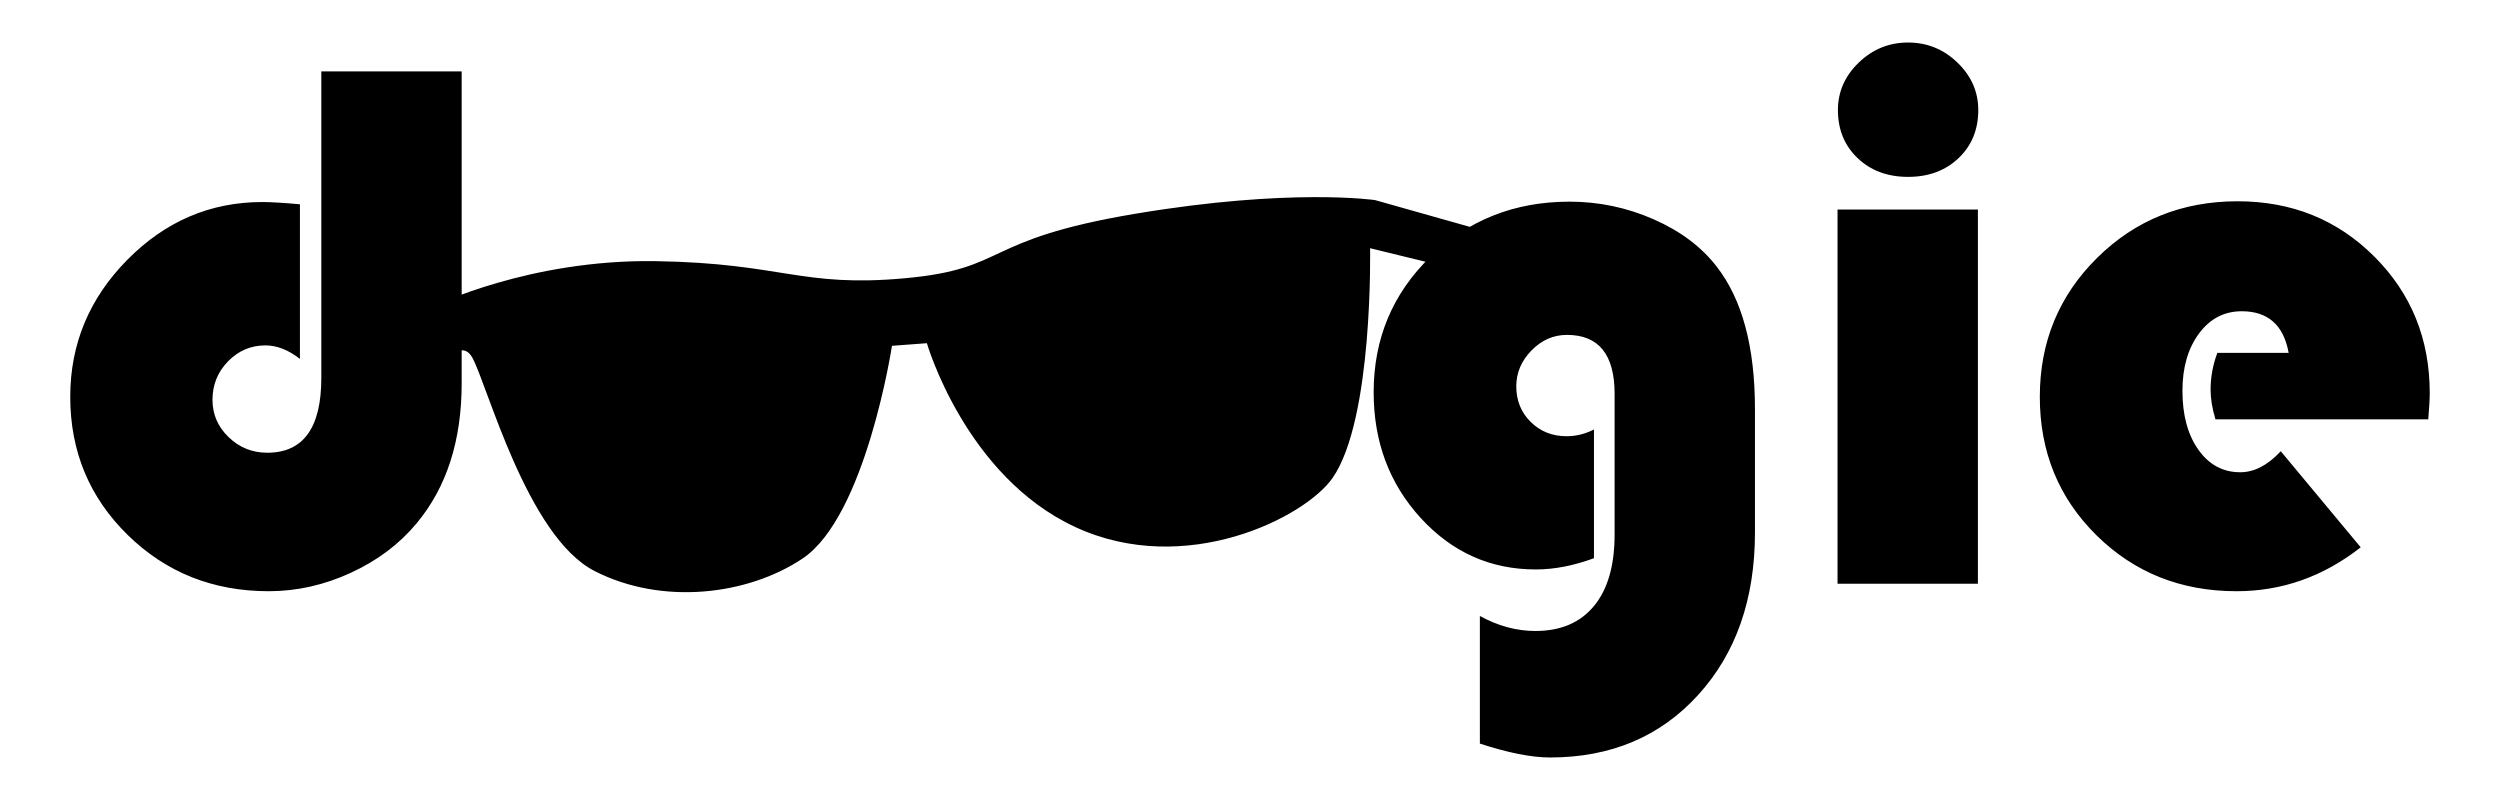 <svg xmlns="http://www.w3.org/2000/svg" width="500" height="160" viewBox="0 0 500 160"><g><path d="M64.263 14.285h28.072V76.66c0 11.46-3.002 20.792-9.007 27.998-3.453 4.154-7.844 7.457-13.174 9.908-5.33 2.45-10.797 3.678-16.4 3.678-11.16 0-20.566-3.753-28.223-11.26-7.655-7.506-11.483-16.712-11.483-27.622 0-10.558 3.802-19.69 11.41-27.396 7.604-7.706 16.612-11.56 27.02-11.56 1.65 0 4.153.15 7.507.45V71.78c-2.303-1.8-4.605-2.7-6.906-2.7-2.902 0-5.393 1.062-7.47 3.19-2.076 2.126-3.113 4.69-3.113 7.692 0 2.903 1.075 5.393 3.228 7.47 2.15 2.076 4.73 3.114 7.73 3.114 7.206 0 10.81-4.98 10.81-14.938V14.285zM318.794 85.892v25.746c-4.054 1.5-7.932 2.252-11.635 2.252-9.06 0-16.728-3.427-23.007-10.283-6.28-6.855-9.42-15.237-9.42-25.146 0-10.707 3.777-19.74 11.334-27.096 7.555-7.356 16.838-11.034 27.848-11.034 5.854 0 11.458 1.177 16.813 3.527 5.354 2.354 9.558 5.506 12.61 9.458 5.104 6.557 7.656 16.063 7.656 28.523v24.62c0 13.36-3.79 24.207-11.372 32.54-7.58 8.33-17.45 12.496-29.61 12.496-3.705 0-8.384-.927-14.037-2.777v-25.52c3.65 2 7.355 3 11.108 3 5.054 0 8.957-1.663 11.71-4.99 2.75-3.328 4.128-8.094 4.128-14.3V78.762c0-7.854-3.177-11.783-9.53-11.783-2.703 0-5.068 1.04-7.095 3.115-2.026 2.077-3.04 4.466-3.04 7.168 0 2.853.963 5.23 2.89 7.13 1.926 1.903 4.316 2.854 7.17 2.854 1.9 0 3.726-.45 5.48-1.352zM395.58 41.907v74.836h-28.072V41.907h28.072zM381.62 8.504c3.802 0 7.093 1.34 9.87 4.016 2.776 2.678 4.165 5.844 4.165 9.496 0 3.902-1.313 7.105-3.94 9.607-2.627 2.503-5.993 3.753-10.096 3.753-4.105 0-7.47-1.25-10.097-3.753-2.627-2.502-3.94-5.705-3.94-9.607 0-3.652 1.39-6.818 4.166-9.496 2.776-2.676 6.065-4.016 9.87-4.016zM485.653 83.866h-42.56c-.65-2.15-.976-4.128-.976-5.93 0-2.502.45-4.954 1.35-7.356h14.263c-1-5.554-4.128-8.33-9.383-8.33-3.503 0-6.355 1.488-8.557 4.465-2.202 2.978-3.303 6.793-3.303 11.447 0 4.854 1.062 8.78 3.19 11.784 2.126 3.002 4.916 4.504 8.37 4.504 2.8 0 5.503-1.4 8.105-4.204l15.988 19.216c-7.457 5.854-15.738 8.782-24.846 8.782-11.108 0-20.442-3.728-27.997-11.184-7.557-7.456-11.334-16.688-11.334-27.698 0-10.96 3.814-20.216 11.446-27.772 7.63-7.555 17-11.334 28.11-11.334 10.857 0 19.977 3.69 27.358 11.07 7.38 7.383 11.07 16.478 11.07 27.286.005 1.1-.095 2.85-.295 5.254zM86.79 61.223s19.02-9.39 44.384-8.992c25.365.4 29.037 5.328 49.883 3.413 20.846-1.915 14.893-7.668 45.988-12.89 31.095-5.224 47.964-2.734 47.964-2.734l53.1 14.992-10.386 5.304-43.707-10.675s.673 34.13-7.485 45.93c-5.467 7.91-29.436 20.04-51.458 9.845S185.377 68.64 185.377 68.64l-6.983.522s-5.21 34.073-17.877 42.543c-10.93 7.31-28.043 9.44-41.602 2.5-13.558-6.94-21.494-37.454-24.475-42.72s-8.168 7.076-7.65-10.262z"/></g></svg>